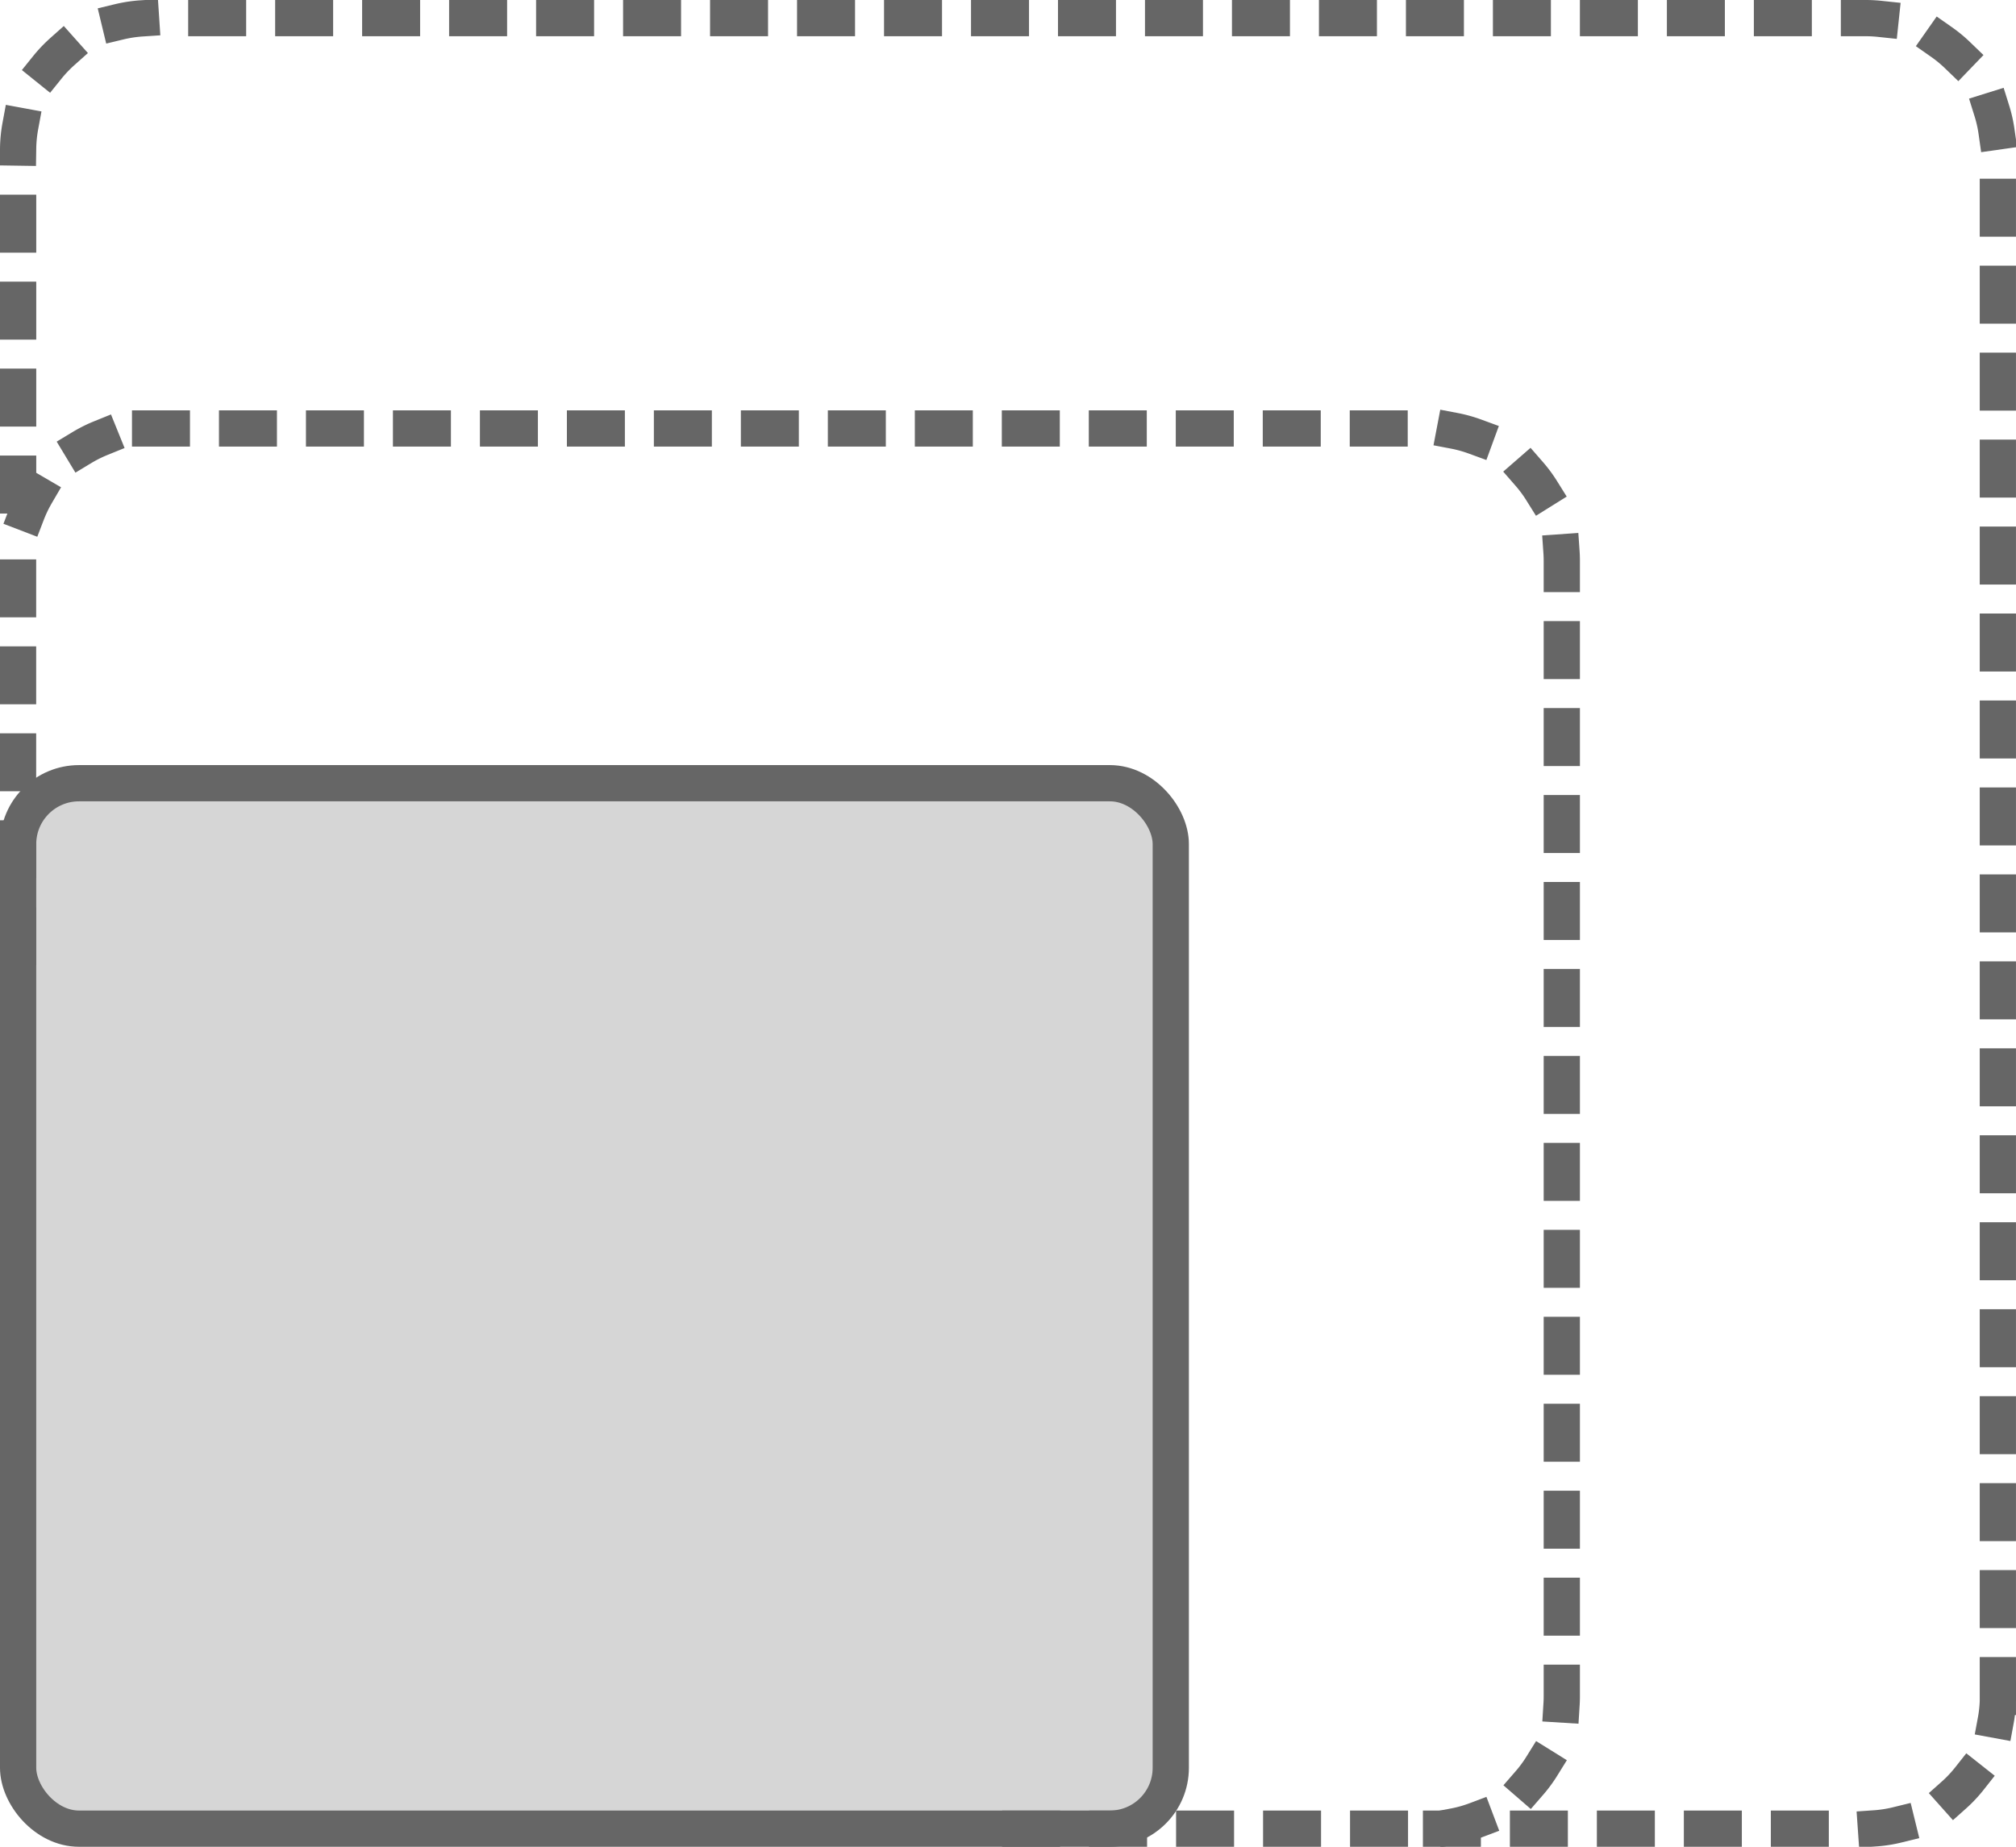 <svg xmlns="http://www.w3.org/2000/svg" width="111.249" height="101.936" viewBox="0 0 111.249 101.936">
  <g id="Grupo_224" data-name="Grupo 224" transform="translate(-946.017 -335.716)">
    <path id="Trazado_381" data-name="Trazado 381" stroke="#666" d="M1056.265,429.381V343.989a7.292,7.292,0,0,0-7.27-7.273H954.287a7.291,7.291,0,0,0-7.27,7.273V366.1m78.52,70.553H1049a7.29,7.29,0,0,0,7.27-7.27" fill="none" transform="translate(0)" stroke-linecap="square" stroke-miterlimit="22.926" stroke-width="2" stroke-dasharray="1.2 3.6" fill-rule="evenodd"/>
    <rect id="Rectángulo_141" data-name="Rectángulo 141" width="63.607" height="57.705" rx="3.36" transform="translate(947.017 378.947)" fill="#d6d6d6" stroke="#666" stroke-miterlimit="22.926" stroke-width="2"/>
    <path id="Trazado_382" data-name="Trazado 382" stroke="#666" d="M954.3,347.183h70.614a7.309,7.309,0,0,1,7.288,7.29V417.18a7.309,7.309,0,0,1-7.288,7.29h-23.529m-54.372-48.66V354.473a7.309,7.309,0,0,1,7.288-7.29" fill="none" transform="translate(0 12.182)" stroke-linecap="square" stroke-miterlimit="22.926" stroke-width="2" stroke-dasharray="1.2 3.6" fill-rule="evenodd"/>
  </g>
</svg>
